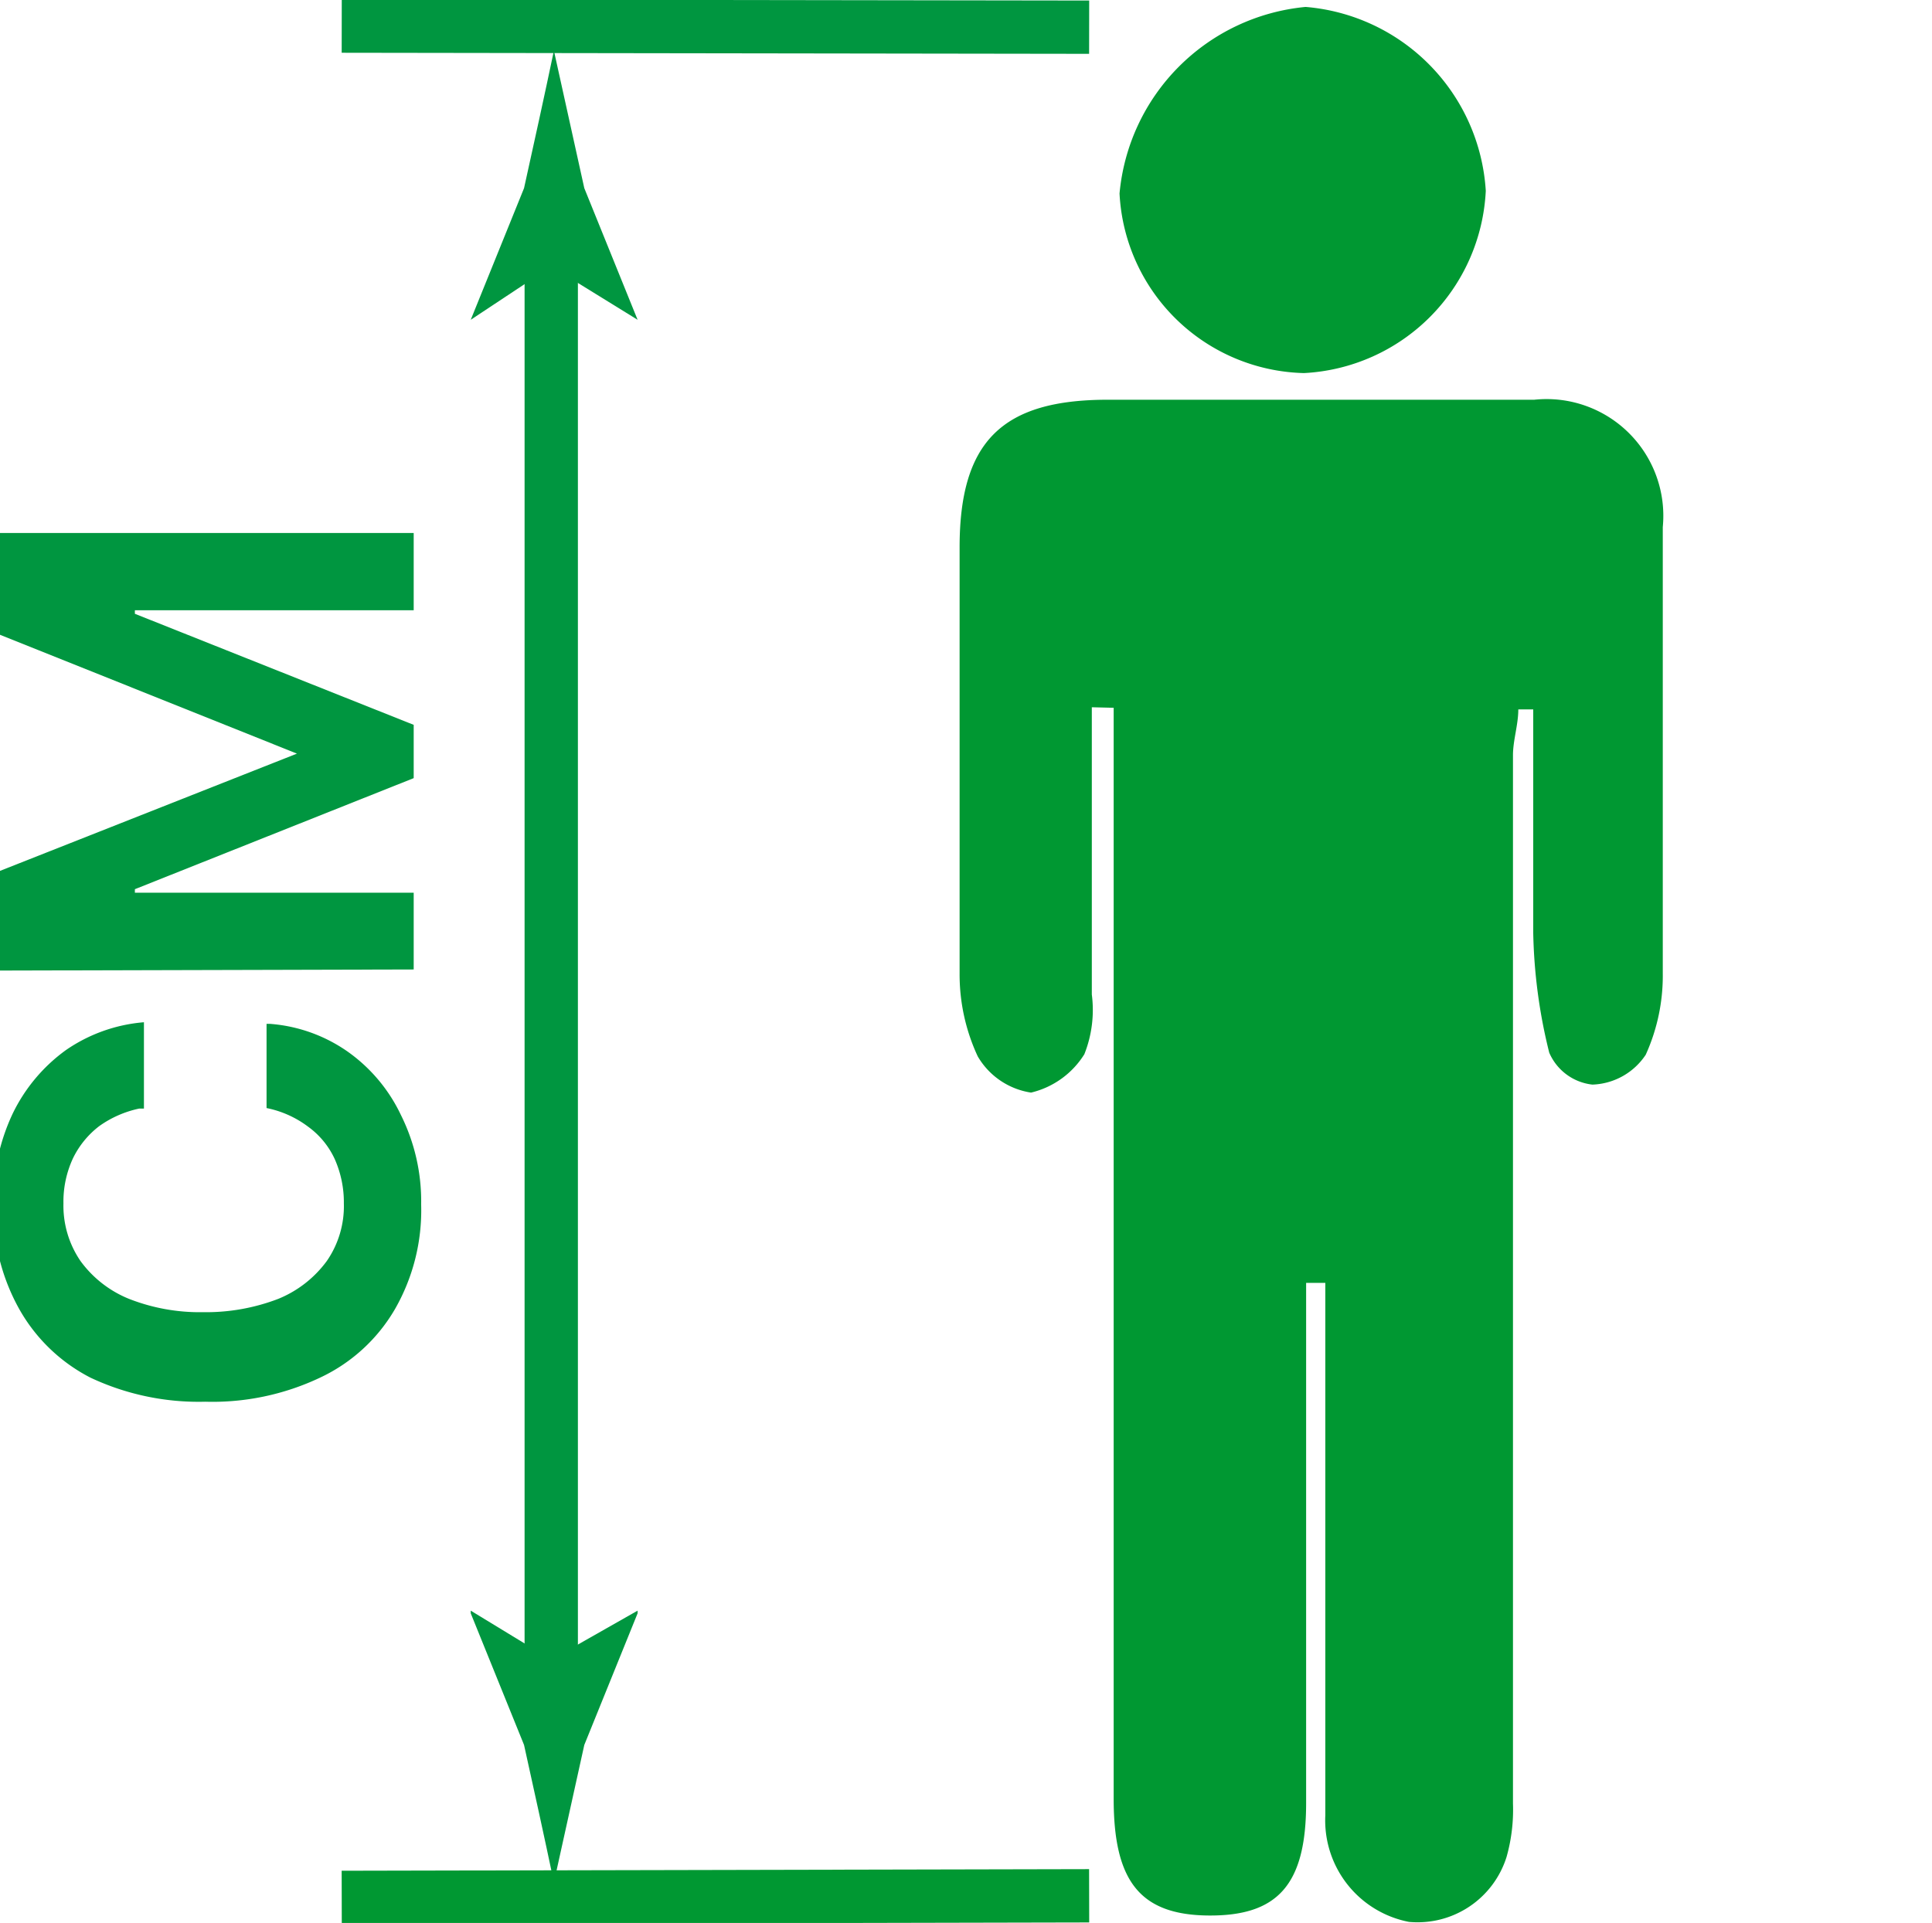 <svg id="Слой_1" data-name="Слой 1" xmlns="http://www.w3.org/2000/svg" viewBox="0 0 36.24 36.08"><defs><style>.cls-1{fill:#009832;}.cls-2,.cls-4{fill:none;stroke-miterlimit:10;}.cls-2{stroke:#009640;}.cls-3{fill:#009640;}.cls-4{stroke:#009832;}</style></defs><path class="cls-1" d="M20.48,13.27c0,.27,0,.54,0,.81,0,1.52,0,3,0,4.58a2.25,2.25,0,0,1-.14,1.12,1.62,1.62,0,0,1-1,.72,1.4,1.4,0,0,1-1-.68A3.64,3.64,0,0,1,18,18.27c0-2.67,0-5.35,0-8,0-2,.81-2.77,2.78-2.77,2.68,0,5.36,0,8,0a2.19,2.19,0,0,1,2.41,2.39q0,4.19,0,8.37a3.59,3.59,0,0,1-.32,1.53,1.25,1.25,0,0,1-1,.56,1,1,0,0,1-.81-.6,10,10,0,0,1-.3-2.25c0-1.39,0-2.79,0-4.19l-.28,0c0,.29-.1.58-.1.86q0,9.84,0,19.67a3.26,3.26,0,0,1-.12,1,1.75,1.75,0,0,1-1.83,1.22,1.94,1.94,0,0,1-1.57-2c0-3,0-6.06,0-9.09,0-.3,0-.6,0-.9h-.36v1.48c0,2.76,0,5.52,0,8.28,0,1.54-.54,2.12-1.83,2.11s-1.78-.65-1.78-2.19V13.28Z"/><path class="cls-1" d="M27.87,3.58A3.6,3.6,0,0,1,24.46,7,3.55,3.55,0,0,1,21,3.63,3.87,3.87,0,0,1,24.49.13,3.69,3.69,0,0,1,27.87,3.58Z"/><line class="cls-2" x1="10.34" y1="31.9" x2="10.34" y2="4.28"/><path class="cls-3" d="M10.34,31.14l-1.51-.92,0,.05,1,2.47c.19.86.38,1.72.56,2.58l.57-2.58,1-2.47,0-.05Z"/><path class="cls-3" d="M10.34,5,8.83,6l0,0,1-2.47c.19-.86.38-1.72.56-2.58l.57,2.58,1,2.47,0,0Z"/><line class="cls-2" x1="6.41" y1="0.49" x2="20.43" y2="0.51"/><line class="cls-4" x1="6.41" y1="35.6" x2="20.43" y2="35.57"/><path class="cls-3" d="M7.41,24.56A3.19,3.19,0,0,1,6,25.85a4.71,4.71,0,0,1-2.15.45h0a4.77,4.77,0,0,1-2.15-.45A3.22,3.22,0,0,1,.36,24.56a3.82,3.82,0,0,1-.48-2,3.76,3.76,0,0,1,.36-1.67,3.17,3.17,0,0,1,1-1.19,3,3,0,0,1,1.46-.52h0V20.8l-.09,0a2,2,0,0,0-.75.33,1.69,1.69,0,0,0-.49.6,1.93,1.93,0,0,0-.18.85,1.84,1.84,0,0,0,.32,1.08,2.1,2.1,0,0,0,.91.71,3.63,3.63,0,0,0,1.39.25h0a3.78,3.78,0,0,0,1.41-.25,2.12,2.12,0,0,0,.91-.71,1.81,1.81,0,0,0,.32-1.08,2,2,0,0,0-.17-.83,1.55,1.55,0,0,0-.5-.61,1.92,1.92,0,0,0-.78-.35H5V19.21h.06a2.92,2.92,0,0,1,1.46.52,3.06,3.06,0,0,1,1,1.19A3.63,3.63,0,0,1,7.9,22.6,3.73,3.73,0,0,1,7.41,24.56Z"/><path class="cls-3" d="M0,18.21V16.34l5.57-2.2v0L0,11.91V10H7.76v1.45H2.53v.75L.23,10.6l7.53,3v1l-7.53,3L2.53,16v.75H7.76v1.44Z"/></svg>
